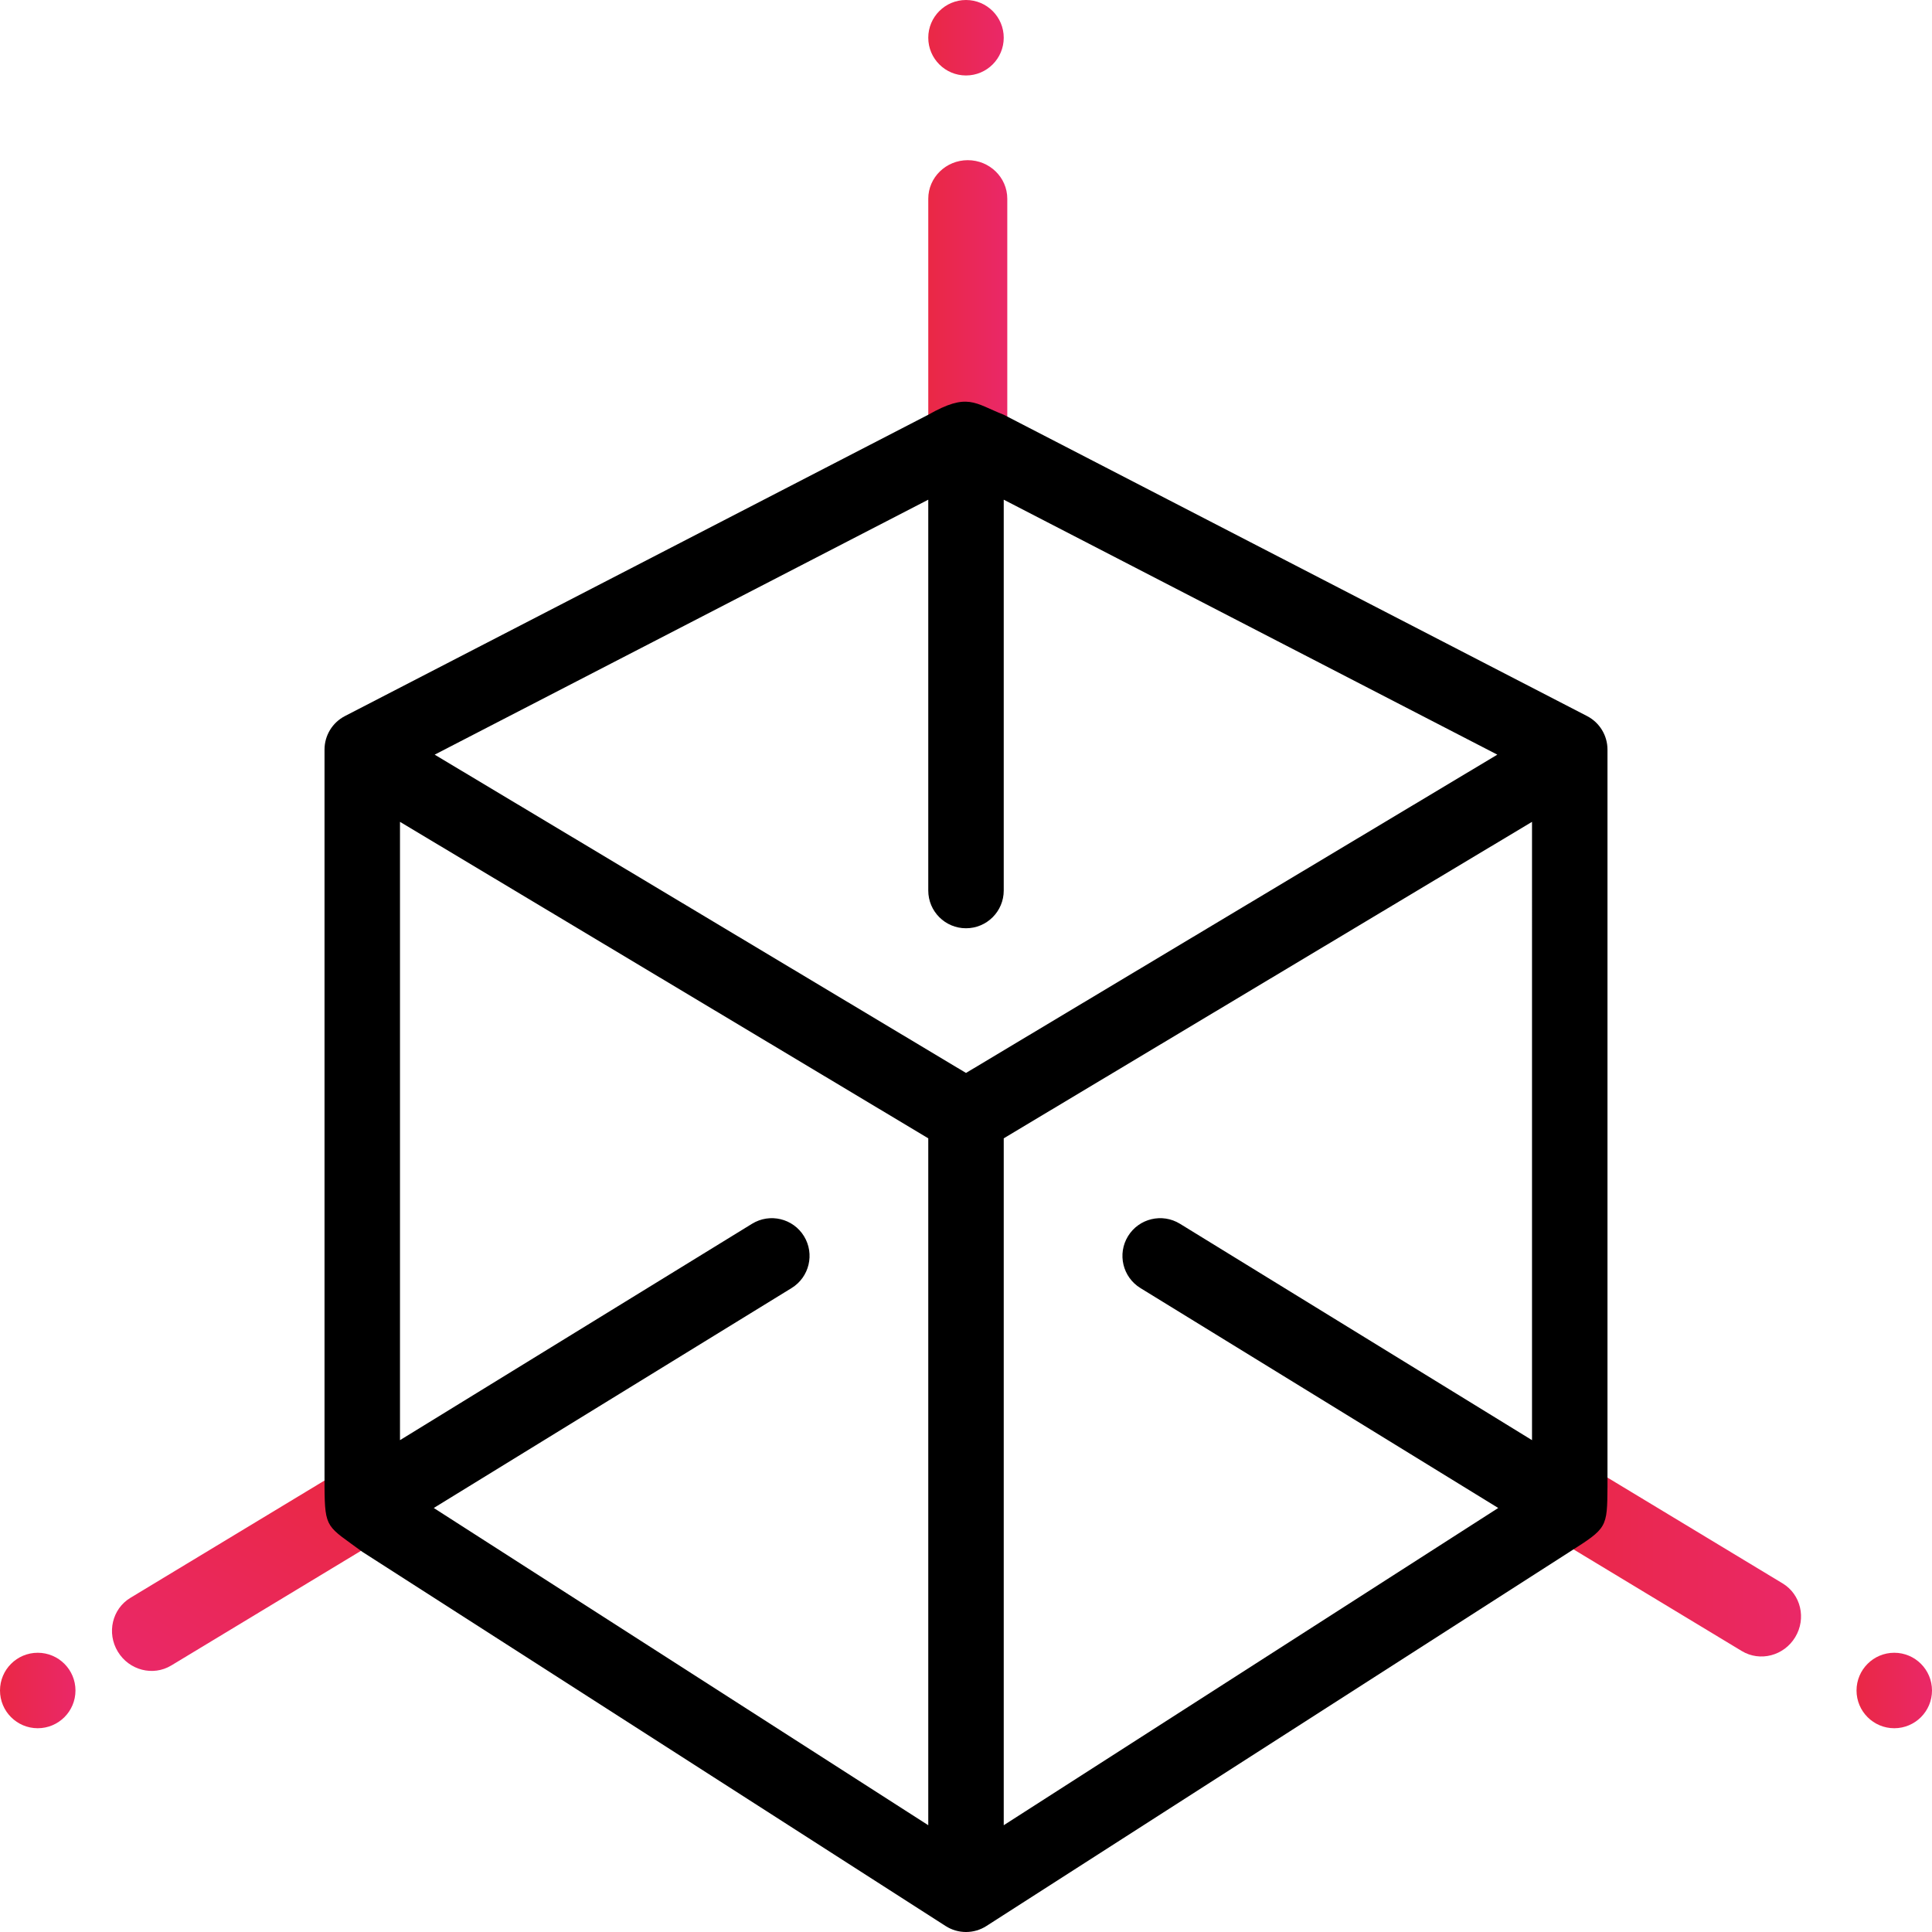<svg enable-background="new 0 0 512.001 512.001" viewBox="0 0 512.001 512.001"
  xmlns="http://www.w3.org/2000/svg">
  <defs>
    <linearGradient id="grad" x1="0%" x2="100%" y1="0%" y2="0%">
      <stop offset="0%" stop-color="#ea2845" />
      <stop offset="100%" stop-color="#ea2868" />
    </linearGradient>
  </defs>
  <g fill="url(#grad)">
    <path d="m116.78 1040.155v-61.24c0-5.646-4.689-10.222-10.47-10.222s-10.47 4.576-10.47 10.222v61.24c9.189-3.92 13.358-2.156 20.941 0z" stroke-width="1.035" transform="translate(150.161 -926.245)"/>
    <path d="m409.173 405.875 52.417 31.667c4.832 2.919 11.174 1.273 14.163-3.676 2.99-4.949 1.497-11.328-3.335-14.248l-52.417-31.667c-1.396 9.892-5.062 12.548-10.828 17.924z" stroke-width="1.035"/>
    <path d="m289.274 1330.865 54.209 28.49c4.998 2.627 6.867 8.906 4.178 14.024-2.69 5.118-8.922 7.139-13.919 4.513l-54.209-28.49c7.745-6.31 8.123-10.821 9.742-18.537z" stroke-width="1.035" transform="matrix(-.517 .856 -.856 -.517 1386.573 850.135)"/>
    <path d="m502.001 438c-5.52 0-10 4.48-10 10s4.48 10 10 10 10-4.48 10-10c-.001-5.52-4.48-10-10-10z"/>
    <path d="m256.001 0c-5.52 0-10 4.48-10 10s4.48 10 10 10 10-4.48 10-10-4.48-10-10-10z"/>
    <path d="m10.001 438c-5.52 0-10 4.48-10 10s4.48 10 10 10 10-4.48 10-10-4.48-10-10-10z"/>
  </g>
  <path d="m426.001 393.951v-195.301c0-3.74-2.087-7.168-5.41-8.885l-154.59-79.855c-7.817-3.068-9.498-5.944-20 0l-154.589 79.855c-3.324 1.717-5.411 5.145-5.411 8.885v195.301c.085 11.33.65 10.388 10.036 17.308l154.565 99.159c1.645 1.055 3.522 1.583 5.399 1.583 1.884 0 3.767-.531 5.416-1.594l154.547-99.148c9.961-6.345 9.951-6.361 10.037-17.308zm-180 89.753-131.047-84.072 94.824-58.282c4.704-2.892 6.175-9.051 3.283-13.756-2.892-4.706-9.052-6.174-13.756-3.283l-93.304 57.347v-163.86l140 83.869zm10-199.361-140.807-84.352 130.807-67.57v103.579c0 5.523 4.478 10 10 10s10-4.477 10-10v-103.579l130.807 67.57zm150 97.315-93.304-57.348c-4.703-2.892-10.862-1.421-13.756 3.283-2.892 4.705-1.422 10.864 3.283 13.756l94.824 58.282-131.047 84.072v-182.037l140-83.869z"/>
</svg>